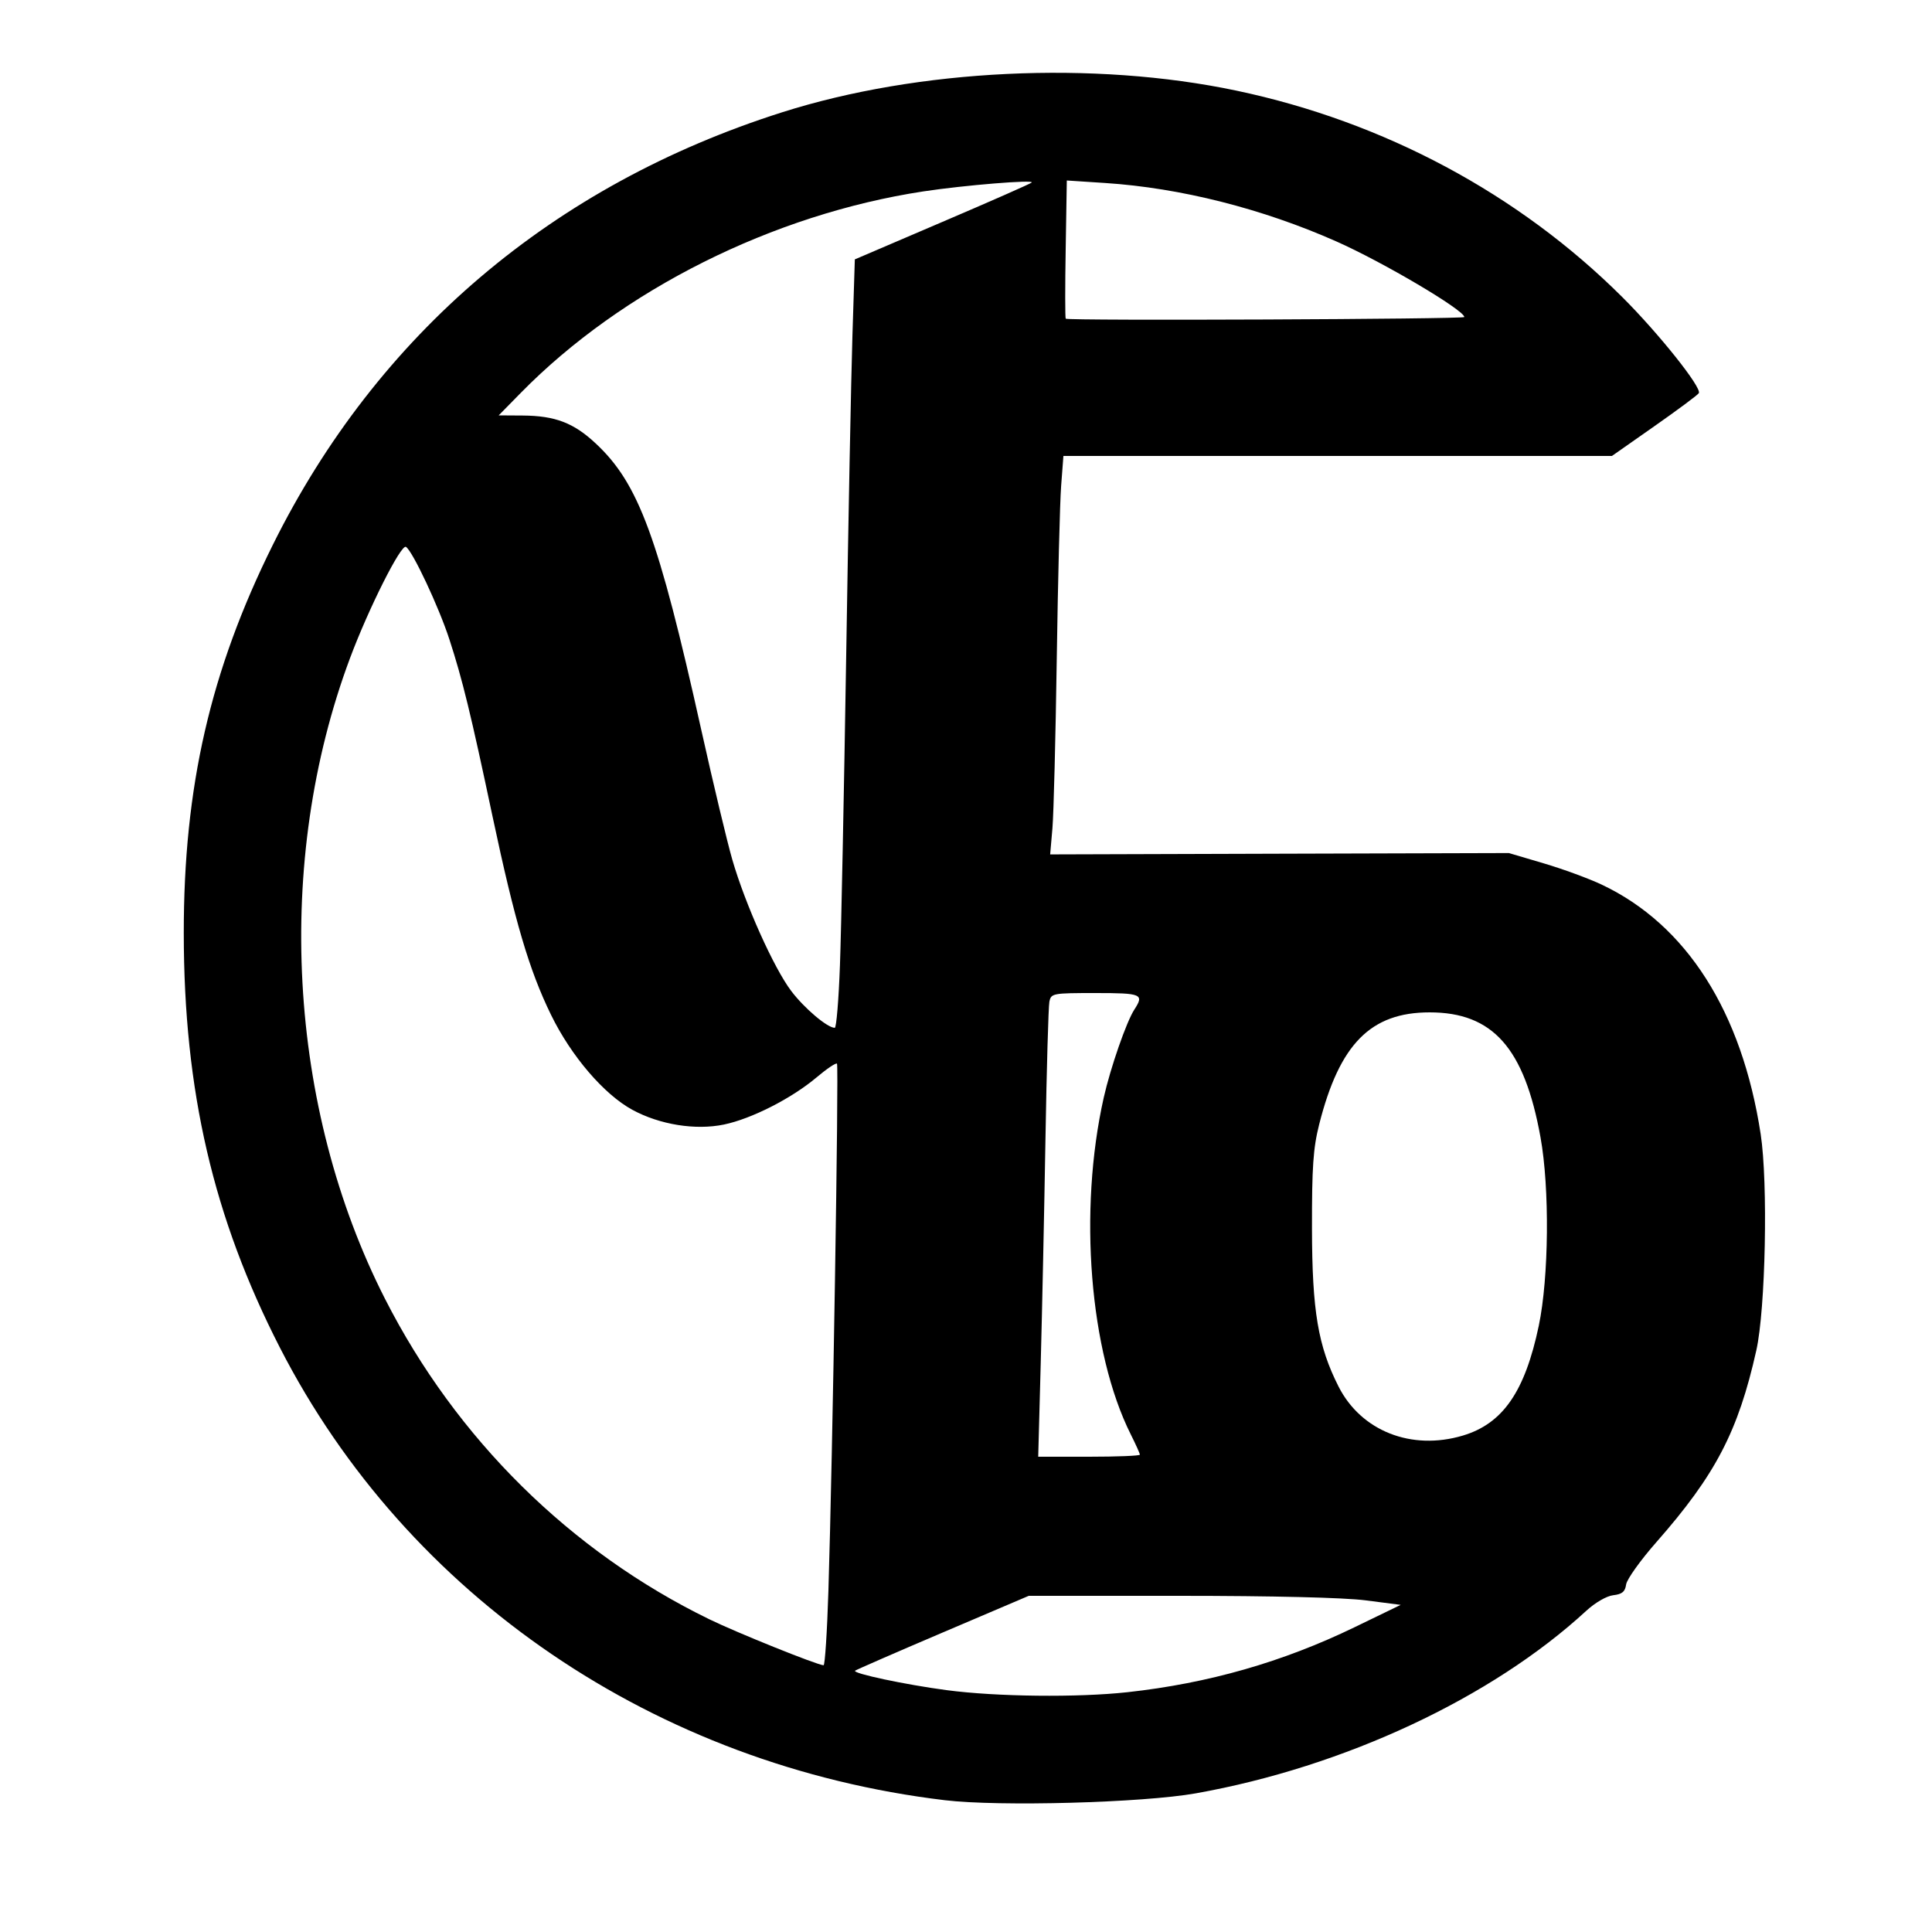 <svg xmlns="http://www.w3.org/2000/svg" width="500" height="500" viewBox="0 0 500 500">
<g>
<path d="M 244.50,465.89 C169.75,456.93 105.47,413.19 72.46,348.81 C55.20,315.14 47.58,282.31 47.56,241.50 C47.54,203.64 54.42,173.63 70.59,141.04 C97.65,86.51 143.08,47.91 202.41,29.06 C237.68,17.85 283.11,15.68 320.00,23.46 C358.15,31.50 393.00,50.15 419.83,76.87 C429.30,86.31 440.51,100.37 439.65,101.75 C439.36,102.23 434.18,106.08 428.14,110.31 L 417.17,118.00 L 346.19,118.00 L 275.21,118.00 L 274.62,125.75 C274.30,130.01 273.79,150.15 273.49,170.50 C273.19,190.85 272.69,210.56 272.37,214.31 L 271.78,221.12 L 331.14,220.94 L 390.50,220.77 L 399.50,223.43 C404.45,224.89 411.20,227.37 414.50,228.93 C436.46,239.31 450.80,261.81 455.66,293.50 C457.59,306.09 456.93,338.80 454.53,349.50 C449.84,370.44 443.98,381.69 428.71,399.06 C424.57,403.76 421.03,408.71 420.84,410.06 C420.58,411.93 419.80,412.58 417.52,412.84 C415.80,413.03 412.82,414.76 410.52,416.88 C386.05,439.42 347.89,457.27 309.50,464.11 C295.77,466.56 258.58,467.58 244.50,465.89 M 291.79,437.94 C312.73,435.64 331.98,430.13 350.57,421.12 L 362.50,415.34 L 353.43,414.17 C347.86,413.45 329.29,413.00 305.30,413.00 L 266.24,413.00 L 243.95,422.50 C231.70,427.72 221.50,432.17 221.29,432.38 C220.59,433.08 234.35,436.00 245.00,437.41 C257.94,439.12 278.86,439.35 291.79,437.94 M 214.39,411.75 C215.46,378.18 217.12,275.78 216.61,275.27 C216.34,275.00 213.95,276.61 211.31,278.84 C204.85,284.28 194.51,289.54 187.36,291.03 C180.00,292.56 170.73,291.07 163.64,287.21 C156.30,283.21 147.81,273.30 142.61,262.65 C136.93,251.02 133.24,238.49 127.46,211.25 C121.85,184.74 119.69,175.88 116.31,165.50 C113.60,157.13 106.77,142.59 105.06,141.53 C103.79,140.75 95.38,157.48 90.57,170.36 C70.93,222.93 74.41,286.58 99.64,336.14 C118.07,372.35 147.64,401.56 183.56,419.06 C190.69,422.54 211.44,430.89 213.14,430.97 C213.49,430.99 214.06,422.34 214.39,411.75 M 295.00,376.47 C295.00,376.17 293.94,373.81 292.64,371.22 C281.98,349.92 279.05,313.33 285.66,284.00 C287.40,276.30 291.53,264.40 293.56,261.29 C296.16,257.28 295.50,257.00 283.52,257.00 C272.41,257.00 272.02,257.07 271.58,259.25 C271.33,260.49 270.87,276.57 270.56,295.00 C270.25,313.43 269.70,339.41 269.34,352.75 L 268.69,377.00 L 281.85,377.00 C289.08,377.00 295.00,376.76 295.00,376.47 M 378.57,371.53 C388.93,368.44 394.66,360.16 398.24,343.08 C400.85,330.59 401.07,307.52 398.68,294.32 C394.51,271.22 386.33,262.00 370.00,262.00 C354.73,262.00 346.67,270.17 341.40,291.00 C339.85,297.13 339.51,302.06 339.54,318.00 C339.58,339.31 341.11,348.35 346.41,358.83 C352.25,370.35 365.28,375.49 378.57,371.53 M 217.38,249.75 C217.71,240.81 218.43,204.93 218.99,170.00 C219.54,135.07 220.27,97.64 220.61,86.81 L 221.23,67.13 L 243.86,57.44 C256.31,52.12 266.73,47.53 267.00,47.24 C267.78,46.44 249.55,47.93 239.00,49.53 C200.05,55.45 160.99,74.99 134.78,101.67 L 129.06,107.50 L 135.28,107.54 C143.69,107.60 148.48,109.43 154.20,114.79 C165.30,125.16 170.38,138.97 181.48,188.85 C184.58,202.79 188.20,217.93 189.53,222.51 C192.87,234.04 200.27,250.53 204.78,256.48 C208.18,260.97 214.13,266.00 216.04,266.00 C216.45,266.00 217.06,258.69 217.38,249.75 M 378.97,82.05 C378.86,80.21 357.89,67.82 345.84,62.48 C326.72,54.00 305.49,48.63 286.03,47.36 L 276.09,46.71 L 275.80,64.44 C275.63,74.19 275.64,82.31 275.81,82.48 C276.38,83.04 379.00,82.61 378.97,82.05 Z" fill="rgba(0,0,0,1)"/>
</g>
</svg>